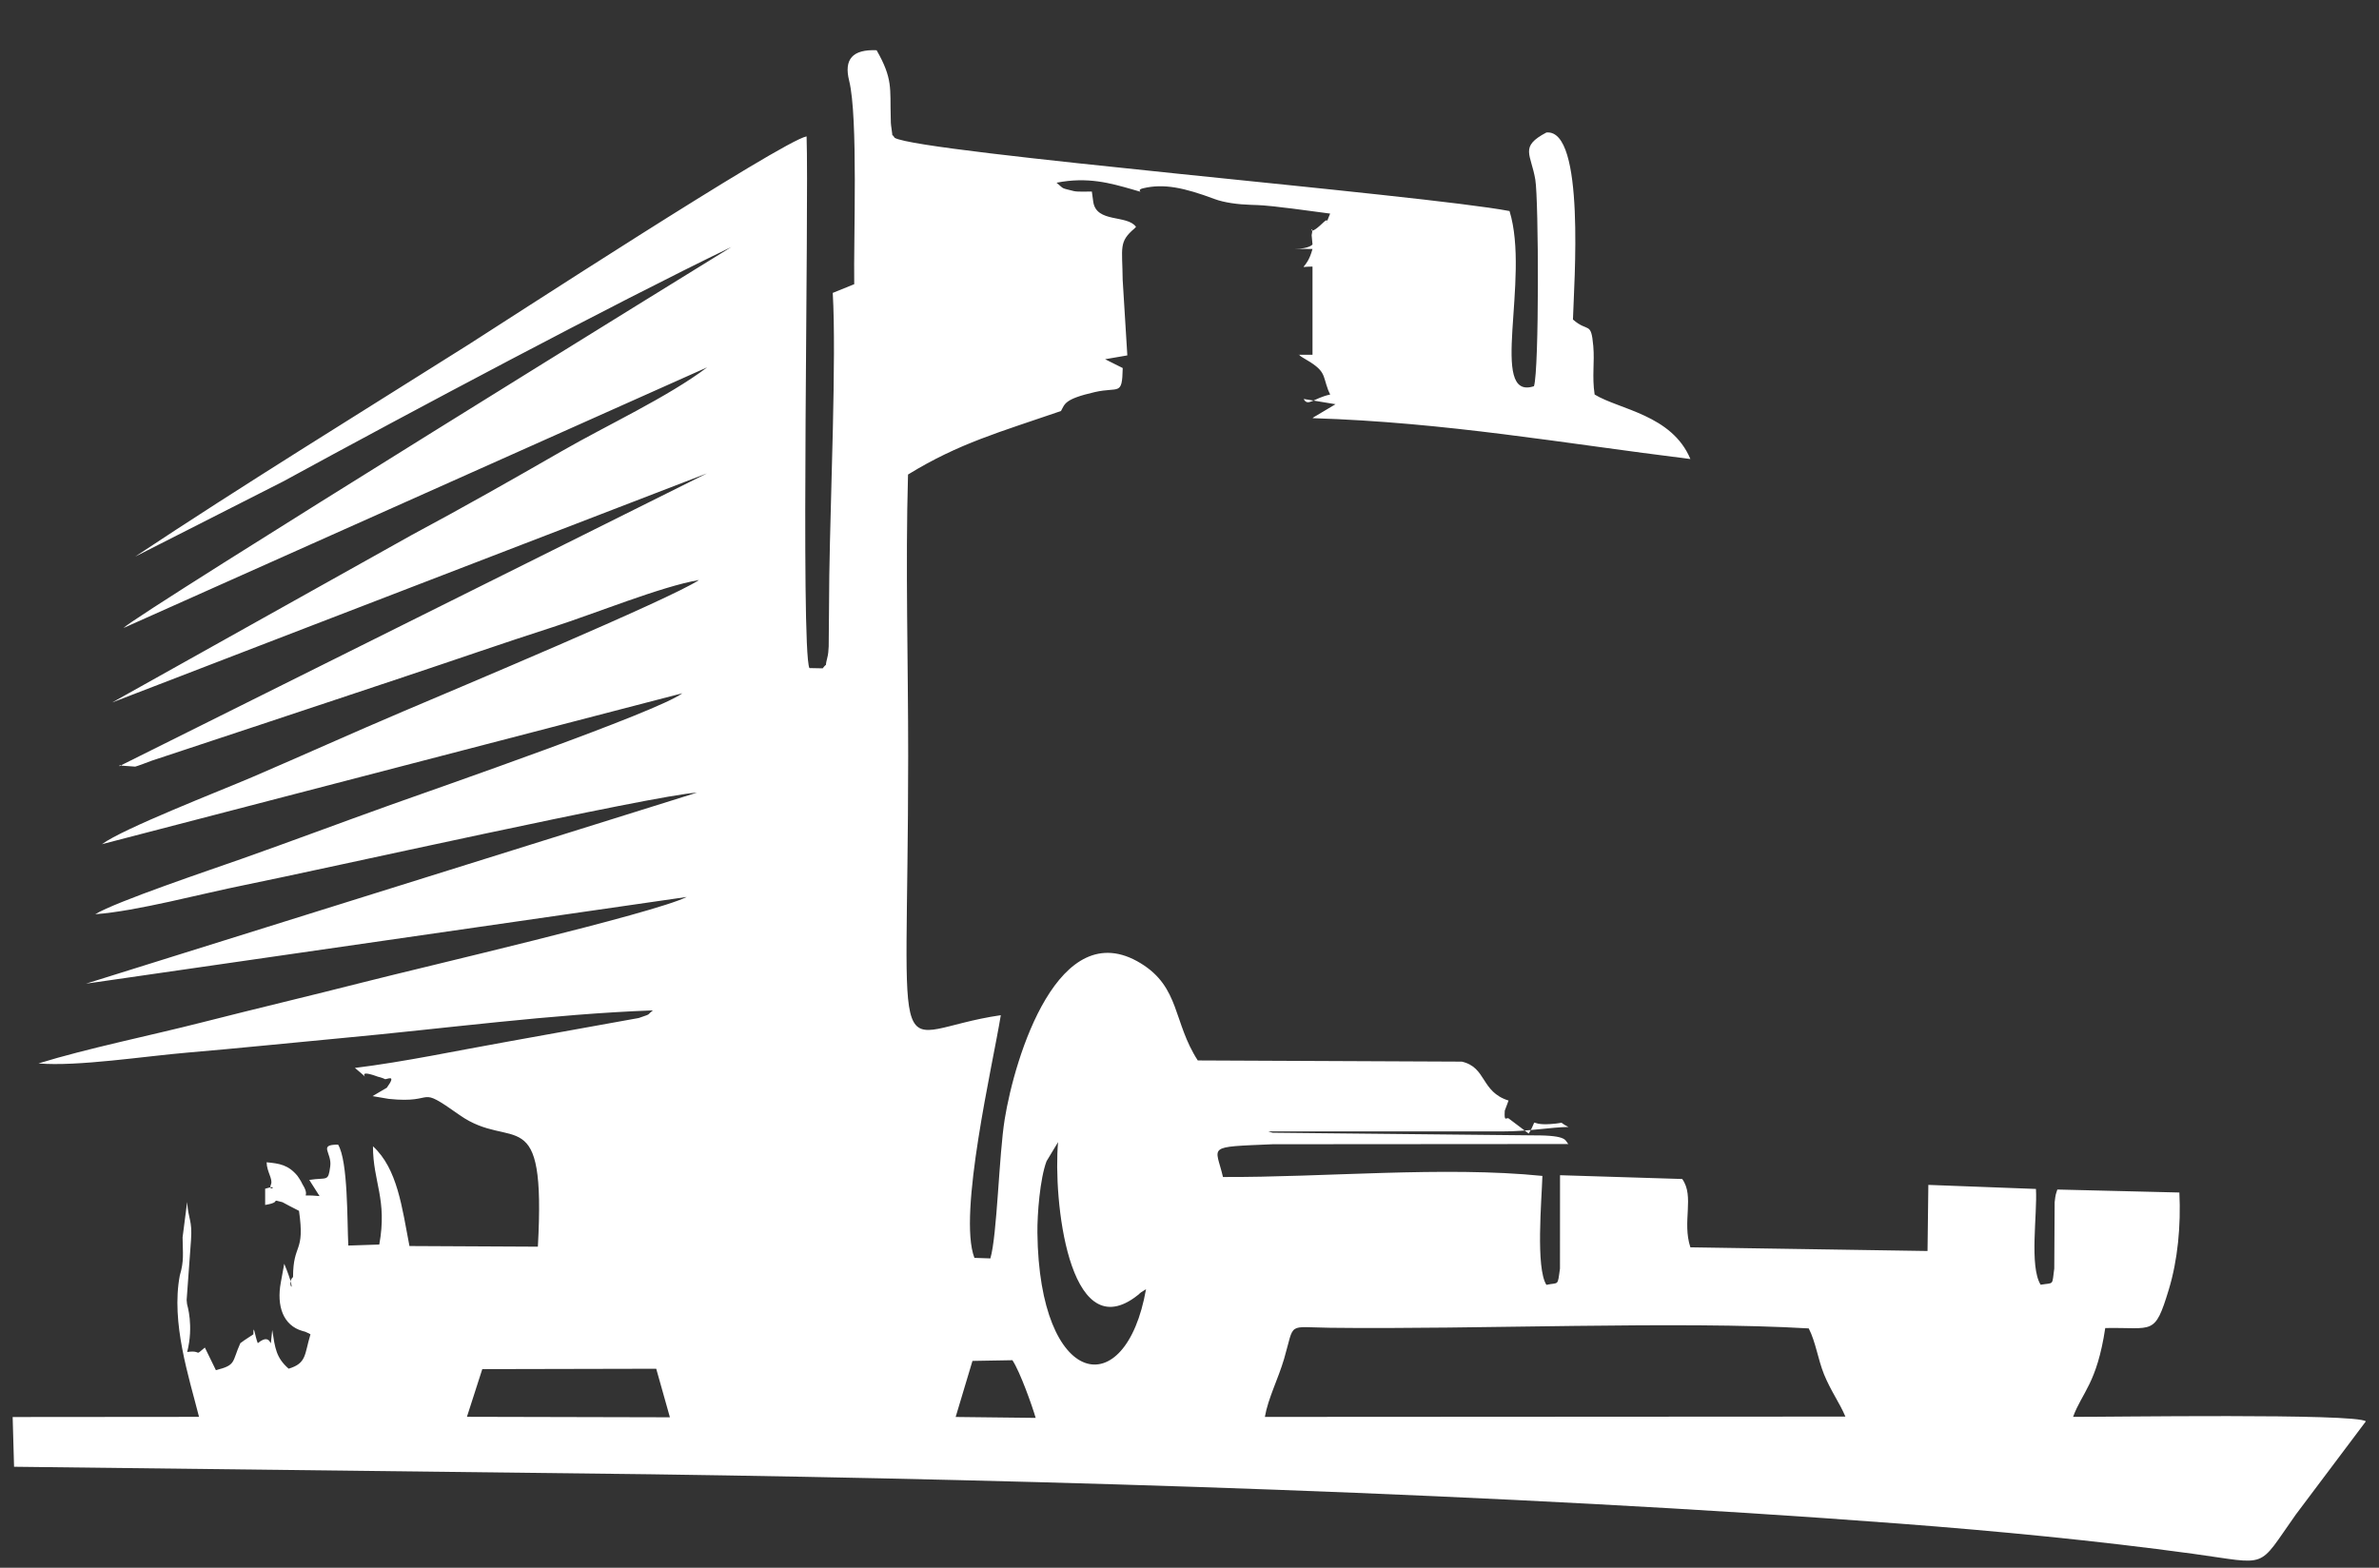 <svg width="44" height="29" viewBox="0 0 44 29" fill="none" xmlns="http://www.w3.org/2000/svg">
<rect x="0" y="0" width="44" height="29" fill="#333333" stroke="none"/>
<path fill-rule="evenodd" clip-rule="evenodd" d="M33.453 24.573C33.581 24.82 33.624 25.147 33.736 25.423C33.862 25.732 34.021 25.944 34.131 26.204L23.394 26.21C23.454 25.863 23.638 25.515 23.75 25.134C23.951 24.444 23.791 24.551 24.598 24.561C27.297 24.595 31.06 24.431 33.453 24.573ZM17.986 25.174L18.725 25.161C18.87 25.383 19.09 26.006 19.155 26.228L17.675 26.211L17.986 25.174ZM8.92 25.326L12.137 25.319L12.39 26.217L8.636 26.208L8.92 25.326ZM19.569 21.127C19.476 22.186 19.762 24.876 20.983 24.003C21.149 23.884 21.008 23.962 21.196 23.848C20.818 25.986 19.219 25.683 19.187 22.805C19.183 22.457 19.235 21.801 19.356 21.48L19.569 21.127ZM6.564 19.754C7 20.118 6.457 19.719 6.99 19.917C7.015 19.926 7.039 19.927 7.061 19.937C7.079 19.945 7.104 19.951 7.118 19.961C7.144 19.978 7.351 19.85 7.154 20.121L6.89 20.276L7.189 20.327C8.109 20.424 7.679 20.046 8.5 20.626C9.48 21.317 10.1 20.307 9.948 23.061L7.573 23.049C7.435 22.336 7.352 21.619 6.898 21.204C6.898 21.866 7.167 22.184 7.015 23.021L6.442 23.04C6.419 22.583 6.439 21.481 6.253 21.173C5.878 21.174 6.142 21.317 6.108 21.574C6.069 21.87 6.055 21.774 5.72 21.826L5.91 22.125C5.464 22.081 5.777 22.199 5.597 21.911C5.587 21.896 5.579 21.872 5.569 21.856C5.555 21.834 5.517 21.768 5.5 21.749C5.331 21.547 5.168 21.522 4.931 21.5C4.935 21.678 5.051 21.811 5.012 21.908C4.946 22.074 5.189 21.897 4.904 21.989V22.289C5.236 22.235 4.975 22.172 5.224 22.238L5.351 22.306C5.382 22.323 5.527 22.396 5.53 22.398C5.645 23.192 5.421 22.983 5.42 23.622C5.271 23.749 5.538 24.056 5.257 23.377L5.194 23.721C5.112 24.16 5.237 24.519 5.596 24.621C5.607 24.624 5.634 24.631 5.644 24.634C5.655 24.638 5.684 24.652 5.692 24.656C5.702 24.659 5.727 24.671 5.742 24.683C5.628 25.059 5.674 25.216 5.339 25.318C5.106 25.114 5.088 24.94 5.035 24.602C4.975 25.135 5.078 24.587 4.768 24.846C4.717 24.725 4.687 24.458 4.686 24.682L4.521 24.791C4.504 24.803 4.47 24.826 4.445 24.846C4.286 25.199 4.374 25.25 3.993 25.345L3.789 24.927C3.578 25.106 3.754 24.97 3.462 25.009C3.586 24.521 3.463 24.146 3.459 24.12C3.456 24.093 3.453 24.073 3.452 24.047L3.533 22.936C3.558 22.562 3.484 22.57 3.461 22.235L3.377 22.888C3.38 23.191 3.407 23.318 3.325 23.596C3.161 24.469 3.494 25.471 3.681 26.209L0.234 26.212L0.26 27.132L12.032 27.271C19.417 27.375 27.796 27.626 35.136 28.184C36.946 28.322 38.763 28.497 40.555 28.741C41.99 28.937 41.733 29.042 42.463 28.014L43.757 26.292C43.585 26.14 38.95 26.213 38.342 26.209C38.509 25.753 38.782 25.595 38.937 24.566C39.827 24.549 39.848 24.721 40.11 23.862C40.279 23.308 40.337 22.672 40.308 22.059L38.051 22.004C38.021 22.099 38.018 22.087 38.001 22.24L37.994 23.466C37.949 23.789 37.997 23.723 37.742 23.765C37.529 23.421 37.684 22.454 37.655 21.993L35.665 21.918L35.65 23.141L31.264 23.073C31.107 22.599 31.344 22.13 31.113 21.809L28.853 21.739L28.852 23.466C28.805 23.803 28.833 23.717 28.601 23.767C28.401 23.453 28.513 22.205 28.527 21.752C26.716 21.568 24.472 21.781 22.619 21.772C22.483 21.185 22.284 21.22 23.54 21.166L29.009 21.162C28.938 21.107 29.025 20.998 28.357 21.002L23.538 20.953C23.515 20.948 23.485 20.939 23.459 20.929L27.785 20.929C28.264 20.93 28.701 20.849 29.009 20.847C28.786 20.735 28.998 20.771 28.674 20.793C28.226 20.823 28.477 20.633 28.274 20.969L27.907 20.692C27.864 20.654 27.816 20.779 27.831 20.545L27.901 20.358C27.384 20.196 27.499 19.745 27.037 19.638L22.153 19.616C21.694 18.907 21.828 18.266 21.098 17.819C19.579 16.89 18.768 19.552 18.582 20.704C18.475 21.365 18.443 22.849 18.317 23.278L18.022 23.268C17.711 22.463 18.365 19.682 18.51 18.779C16.402 19.085 16.794 20.187 16.797 13.991C16.798 12.272 16.745 10.487 16.794 8.778C17.739 8.197 18.496 7.992 19.623 7.603C19.697 7.471 19.682 7.383 20.248 7.253C20.697 7.15 20.754 7.334 20.765 6.808L20.439 6.645L20.85 6.574L20.764 5.176C20.758 4.575 20.687 4.476 20.984 4.225L21.011 4.196C20.844 3.966 20.28 4.129 20.22 3.734L20.194 3.543C20.118 3.543 19.927 3.551 19.862 3.535C19.608 3.47 19.694 3.506 19.541 3.38C20.122 3.265 20.548 3.392 20.931 3.5C21.25 3.591 20.963 3.525 21.145 3.482C21.524 3.393 21.895 3.469 22.462 3.681C22.642 3.749 22.9 3.782 23.133 3.789C23.494 3.798 23.656 3.834 23.9 3.858L24.601 3.951C24.451 4.311 24.643 3.953 24.467 4.123C24.128 4.45 24.317 4.074 24.259 4.349L24.275 4.522C24.275 4.522 24.219 4.602 23.948 4.604L24.275 4.605C24.164 5.02 23.97 4.93 24.275 4.931V6.563L23.948 6.563C24.091 6.564 23.975 6.546 24.097 6.616C24.532 6.863 24.455 6.923 24.564 7.214C24.568 7.224 24.58 7.25 24.583 7.257C24.586 7.265 24.597 7.284 24.602 7.298C24.297 7.363 24.188 7.53 24.112 7.38L24.701 7.477L24.347 7.688C24.326 7.701 24.296 7.715 24.276 7.735C26.755 7.813 28.891 8.198 31.264 8.491C30.923 7.673 29.948 7.576 29.493 7.298C29.442 6.959 29.495 6.708 29.468 6.4C29.427 5.933 29.371 6.158 29.092 5.91C29.111 5.248 29.325 2.38 28.601 2.451C28.098 2.716 28.316 2.846 28.396 3.324C28.458 3.695 28.469 6.837 28.371 7.144C27.522 7.423 28.307 5.165 27.919 3.904C26.331 3.601 17.029 2.826 16.548 2.55C16.476 2.439 16.521 2.582 16.489 2.38C16.474 2.281 16.476 2.261 16.474 2.162C16.459 1.635 16.517 1.461 16.213 0.929C15.767 0.911 15.606 1.096 15.705 1.492C15.873 2.165 15.785 4.433 15.799 5.257L15.402 5.418C15.471 6.624 15.359 9.194 15.338 10.641L15.327 11.956C15.321 12.045 15.321 12.094 15.298 12.18C15.246 12.382 15.32 12.231 15.215 12.363L14.97 12.358C14.806 11.999 14.963 3.816 14.918 2.523C14.475 2.6 9.181 6.049 8.662 6.376C6.593 7.681 4.495 8.971 2.5 10.296L5.235 8.907C7.585 7.625 11.331 5.629 13.527 4.569C13.523 4.569 2.505 11.374 2.283 11.617L13.079 6.795C12.35 7.346 11.22 7.867 10.387 8.347C9.467 8.876 8.58 9.38 7.614 9.897L2.075 12.994L13.076 8.756L2.204 14.174C2.208 14.152 2.241 14.139 2.251 14.163L2.5 14.181C2.528 14.177 2.757 14.09 2.801 14.073L4.829 13.401C5.747 13.099 6.617 12.804 7.523 12.504C8.452 12.195 9.311 11.894 10.216 11.603C10.981 11.358 12.238 10.845 12.928 10.729C12.416 11.075 8.336 12.785 7.451 13.162C6.509 13.562 5.625 13.963 4.665 14.375C4.048 14.639 2.28 15.325 1.885 15.616L12.62 12.824C12.159 13.17 8.085 14.581 7.22 14.89C6.296 15.221 5.402 15.557 4.463 15.889C3.903 16.087 2.141 16.679 1.762 16.911C2.532 16.855 3.721 16.532 4.531 16.37C5.908 16.093 12.083 14.71 12.89 14.662L1.59 18.196L12.701 16.592C12.087 16.899 7.782 17.898 6.735 18.166C5.739 18.42 4.748 18.654 3.736 18.912C2.772 19.158 1.631 19.388 0.711 19.671C1.428 19.733 2.7 19.535 3.467 19.471C4.414 19.391 5.381 19.29 6.318 19.203C8.18 19.031 10.231 18.756 12.076 18.69C11.947 18.79 12.065 18.744 11.814 18.831L9.39 19.268C8.464 19.432 7.478 19.643 6.564 19.754Z" fill="white"/>
</svg>
